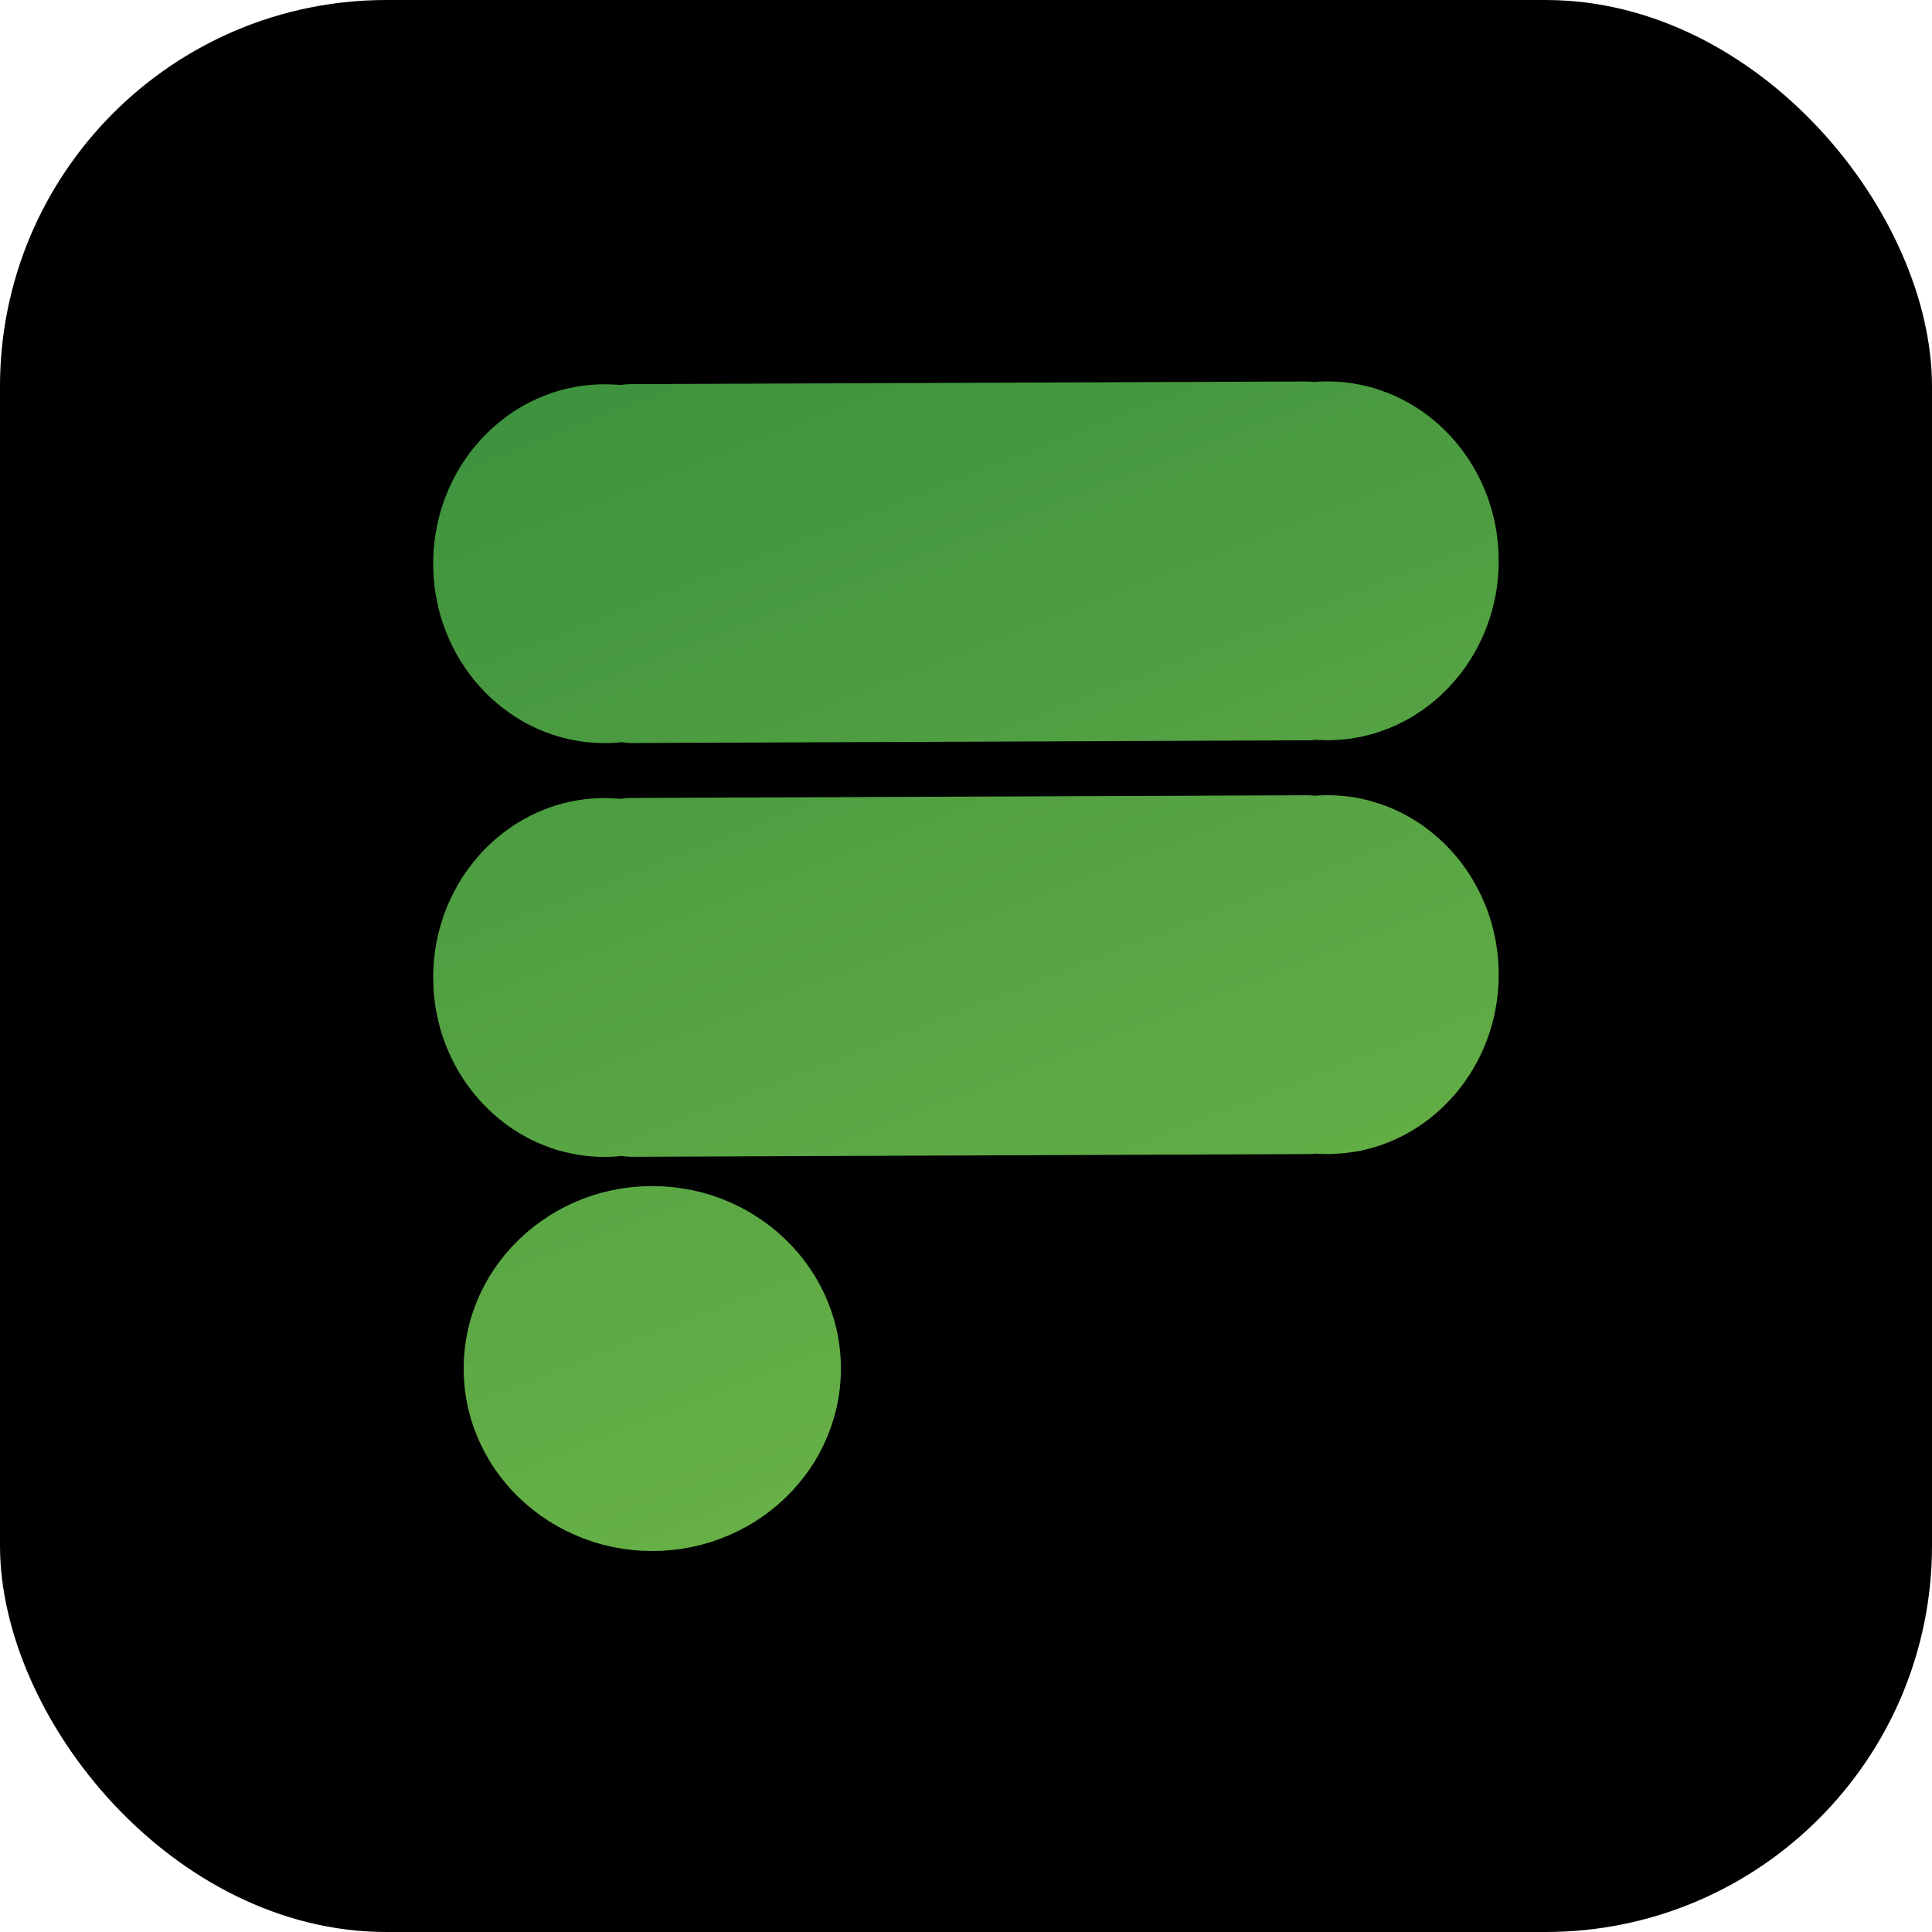 <?xml version="1.0" encoding="UTF-8" standalone="no"?>
<svg
   xmlns:dc="http://purl.org/dc/elements/1.1/"
   xmlns:cc="http://creativecommons.org/ns#"
   xmlns:rdf="http://www.w3.org/1999/02/22-rdf-syntax-ns#"
   xmlns:svg="http://www.w3.org/2000/svg"
   xmlns="http://www.w3.org/2000/svg"
   xmlns:xlink="http://www.w3.org/1999/xlink"
   xmlns:sodipodi="http://sodipodi.sourceforge.net/DTD/sodipodi-0.dtd"
   xmlns:inkscape="http://www.inkscape.org/namespaces/inkscape"
   version="1.1"
   preserveAspectRatio="xMidYMid meet"
   viewBox="0 0 500 500"
   width="500"
   height="500"
   id="svg22"
   sodipodi:docname="ic_logo_sq_f.svg"
   inkscape:version="0.92.4 (5da689c313, 2019-01-14)"
   inkscape:export-filename="C:\Users\pavel\GitHub\TFG\Vectorials\fiddeal_logo.png"
   inkscape:export-xdpi="74.730003"
   inkscape:export-ydpi="74.730003">
  <sodipodi:namedview
     pagecolor="#ffffff"
     bordercolor="#666666"
     borderopacity="1"
     objecttolerance="10"
     gridtolerance="10"
     guidetolerance="10"
     inkscape:pageopacity="0"
     inkscape:pageshadow="2"
     inkscape:window-width="1920"
     inkscape:window-height="1017"
     id="namedview24"
     showgrid="false"
     fit-margin-top="0"
     fit-margin-left="0"
     fit-margin-right="0"
     fit-margin-bottom="0"
     inkscape:zoom="0.52444445"
     inkscape:cx="-704.85732"
     inkscape:cy="599.91244"
     inkscape:window-x="2552"
     inkscape:window-y="-8"
     inkscape:window-maximized="1"
     inkscape:current-layer="g16" />
  <defs
     id="defs8">
    <path
       d="m 65.03,267.12 1.37,0.28 1.35,0.34 1.32,0.4 1.28,0.45 1.25,0.5 1.21,0.55 1.18,0.61 1.13,0.65 1.09,0.69 1.04,0.74 0.99,0.79 0.95,0.82 0.89,0.86 0.85,0.9 0.78,0.94 0.73,0.97 0.67,1 0.61,1.03 v 0 l 0.54,1.06 0.48,1.09 0.41,1.12 0.34,1.13 0.26,1.16 0.2,1.18 0.12,1.2 0.03,1.22 -0.03,1.22 -0.12,1.2 v 0 l -0.2,1.18 -0.26,1.16 -0.34,1.14 -0.41,1.11 -0.48,1.09 -0.54,1.06 -0.61,1.04 -0.67,1 -0.73,0.97 -0.78,0.93 -0.85,0.9 -0.89,0.87 -0.95,0.82 -0.99,0.78 -1.04,0.74 -1.09,0.7 -1.13,0.65 -1.18,0.6 -1.21,0.55 -1.25,0.5 -1.28,0.45 -1.32,0.4 v 0 l -1.35,0.34 -1.37,0.28 -1.4,0.22 -1.43,0.16 -1.45,0.1 -1.47,0.03 -1.48,-0.03 -1.45,-0.1 -1.42,-0.16 -1.4,-0.22 -1.38,-0.28 -1.35,-0.34 -1.31,-0.4 -1.29,-0.45 -1.24,-0.5 -1.22,-0.55 -1.17,-0.6 -1.13,-0.65 -1.09,-0.7 -1.04,-0.74 v 0 l -0.99,-0.78 -0.95,-0.82 -0.9,-0.87 -0.84,-0.9 -0.78,-0.93 -0.73,-0.97 -0.67,-1 -0.61,-1.04 -0.54,-1.06 -0.48,-1.09 -0.41,-1.11 -0.34,-1.14 -0.26,-1.16 -0.2,-1.18 -0.12,-1.2 -0.03,-1.22 0.03,-1.22 0.12,-1.2 0.2,-1.18 0.26,-1.16 0.34,-1.13 0.41,-1.12 0.48,-1.09 0.54,-1.06 0.61,-1.03 0.67,-1 0.73,-0.97 0.78,-0.94 0.84,-0.9 0.9,-0.86 0.95,-0.82 0.99,-0.79 1.04,-0.74 1.09,-0.69 1.13,-0.65 1.17,-0.61 1.22,-0.55 1.24,-0.5 1.29,-0.45 1.31,-0.4 v 0 l 1.35,-0.34 1.38,-0.28 1.4,-0.22 1.42,-0.16 1.45,-0.1 1.48,-0.03 1.47,0.03 1.45,0.1 1.43,0.16 v 0 z m 882.53,-0.05 1.37,0.28 1.35,0.34 1.32,0.4 1.28,0.45 1.25,0.5 1.21,0.55 1.18,0.61 1.13,0.65 1.08,0.69 1.05,0.74 0.99,0.79 0.95,0.82 0.89,0.86 0.85,0.9 0.78,0.94 0.73,0.97 0.67,1 0.61,1.03 0.54,1.06 0.48,1.09 0.41,1.12 0.34,1.13 0.26,1.16 0.2,1.18 0.11,1.2 0.04,1.22 -0.04,1.22 -0.11,1.2 -0.2,1.18 -0.26,1.16 -0.34,1.14 -0.41,1.11 -0.48,1.09 -0.54,1.06 -0.61,1.04 -0.67,1 -0.73,0.97 -0.78,0.93 -0.85,0.9 -0.89,0.87 -0.95,0.82 -0.99,0.78 -1.05,0.74 -1.08,0.7 -1.13,0.65 -1.18,0.6 -1.21,0.55 -1.25,0.5 -1.28,0.45 -1.32,0.4 -1.35,0.34 -1.37,0.28 -1.41,0.22 -1.42,0.16 -1.45,0.1 -1.48,0.03 -1.47,-0.03 -1.45,-0.1 -1.42,-0.16 -1.41,-0.22 -1.37,-0.28 -1.35,-0.34 -1.31,-0.4 -1.29,-0.45 -1.25,-0.5 -1.21,-0.55 -1.17,-0.6 -1.13,-0.65 -1.09,-0.7 -1.04,-0.74 -1,-0.78 -0.94,-0.82 -0.9,-0.87 -0.84,-0.9 -0.78,-0.93 -0.73,-0.97 -0.67,-1 -0.61,-1.04 -0.54,-1.06 -0.48,-1.09 -0.41,-1.11 -0.34,-1.14 -0.26,-1.16 -0.2,-1.18 -0.12,-1.2 -0.04,-1.22 0.04,-1.22 0.12,-1.2 0.2,-1.18 0.26,-1.16 0.34,-1.13 0.41,-1.12 0.48,-1.09 0.54,-1.06 0.61,-1.03 0.67,-1 0.73,-0.97 0.78,-0.94 v 0 l 0.84,-0.9 0.9,-0.86 0.42,-0.37 0.52,-0.45 1,-0.79 1.04,-0.74 1.09,-0.69 1.13,-0.65 1.17,-0.61 1.21,-0.55 1.25,-0.5 1.29,-0.45 1.31,-0.4 v 0 l 1.35,-0.34 1.37,-0.28 1.41,-0.22 1.42,-0.16 1.45,-0.1 1.47,-0.03 1.48,0.03 1.45,0.1 1.42,0.16 v 0 z M 544.65,168.76 545,168.75 h 26.12 l 0.35,0.01 0.36,0.03 0.36,0.04 0.34,0.05 0.34,0.07 0.03,0.01 2.57,-0.05 2.95,0.06 2.9,0.17 2.88,0.29 2.86,0.4 2.8,0.51 2.77,0.61 2.73,0.72 2.68,0.82 2.64,0.92 2.57,1.02 2.54,1.11 2.49,1.2 2.42,1.3 2.37,1.39 2.32,1.47 2.25,1.55 2.17,1.64 2.13,1.72 2.04,1.79 1.97,1.87 1.9,1.94 1.84,2.01 1.74,2.08 1.66,2.15 1.59,2.21 1.5,2.27 1.4,2.33 1.33,2.38 1.23,2.44 1.13,2.5 1.02,2.54 0.94,2.59 0.83,2.63 0.75,2.68 0.62,2.72 0.51,2.76 0.4,2.8 0.31,2.83 0.16,2.86 0.07,2.89 -0.07,2.89 -0.16,2.86 -0.31,2.83 -0.4,2.79 -0.51,2.76 -0.62,2.72 -0.75,2.68 -0.83,2.64 -0.94,2.58 -1.02,2.55 -1.13,2.49 -1.23,2.44 -1.33,2.39 -1.4,2.33 -1.5,2.27 -1.59,2.21 -1.66,2.14 -1.74,2.08 -1.84,2.01 -1.9,1.94 -1.97,1.87 -2.04,1.8 -2.13,1.71 -2.17,1.64 -2.04,1.41 -0.45,0.3 -0.01,0.01 -2.45,1.49 -2.5,1.4 -2.56,1.31 -2.64,1.23 -2.68,1.12 -2.73,1.04 -2.79,0.93 -2.84,0.83 -2.88,0.74 -2.78,0.59 -0.94,0.17 -0.35,0.06 -2.8,0.39 -2.88,0.29 -2.9,0.18 -2.95,0.06 -1.68,-0.04 h -0.01 l -0.34,0.1 -0.32,0.09 -0.34,0.07 -0.34,0.06 -0.36,0.04 -0.36,0.02 -0.35,0.01 h -26.12 l -0.35,-0.01 -0.36,-0.02 -0.35,-0.04 -0.05,-0.01 -0.66,0.05 -1.42,0.03 -1.42,-0.03 -1.42,-0.11 -1.37,-0.17 -1.37,-0.23 -1.31,-0.3 -1.3,-0.36 -1.26,-0.41 -1.23,-0.47 -1.19,-0.53 -1.15,-0.58 -1.12,-0.64 -1.05,-0.68 -1.02,-0.72 -0.97,-0.78 -0.92,-0.81 -0.86,-0.86 -0.81,-0.9 -0.75,-0.93 -0.68,-0.97 -0.64,-1.01 -0.55,-1.03 -0.5,-1.07 -0.43,-1.09 -0.34,-1.12 -0.27,-1.14 -0.21,-1.17 -0.13,-1.18 -0.04,-1.21 0.04,-1.2 0.13,-1.19 0.21,-1.16 0.27,-1.14 0.34,-1.12 0.43,-1.1 0.5,-1.06 0.55,-1.04 0.64,-1 0.68,-0.97 0.75,-0.93 0.81,-0.9 0.86,-0.86 0.92,-0.81 0.97,-0.78 1.02,-0.73 1.05,-0.68 1.12,-0.63 1.15,-0.58 1.19,-0.53 1.23,-0.47 1.26,-0.41 1.3,-0.36 1.31,-0.3 1.37,-0.23 1.37,-0.17 1.42,-0.1 1.42,-0.04 1.42,0.04 0.65,0.04 0.06,-0.01 0.35,-0.04 0.36,-0.02 0.35,-0.01 h 26.12 l 0.35,0.01 0.36,0.02 0.36,0.04 0.34,0.06 v -0.01 l 1.04,-0.09 1.32,-0.16 1.3,-0.22 1.28,-0.25 1.26,-0.3 1.25,-0.34 1.22,-0.38 1.21,-0.42 1.17,-0.46 1.15,-0.5 1.13,-0.54 1.09,-0.58 1.09,-0.61 1.03,-0.64 1.01,-0.68 0.98,-0.71 0.95,-0.75 0.93,-0.77 0.87,-0.81 0.85,-0.83 0.8,-0.86 0.78,-0.89 0.73,-0.92 0.71,-0.94 0.64,-0.96 0.62,-0.99 0.56,-1.01 0.53,-1.04 0.48,-1.05 0.43,-1.08 0.39,-1.09 0.35,-1.11 0.27,-1.13 0.25,-1.14 0.2,-1.16 0.13,-1.18 0.08,-1.18 0.03,-1.15 v -0.05 l 0.02,-1.2 -0.03,-1.2 -0.09,-1.19 -0.13,-1.18 -0.19,-1.16 -0.24,-1.15 -0.28,-1.13 -0.33,-1.12 -0.39,-1.09 -0.42,-1.08 -0.48,-1.06 -0.51,-1.03 -0.54,-1.02 -0.6,-0.99 -0.64,-0.97 -0.68,-0.94 -0.72,-0.92 -0.75,-0.89 -0.79,-0.86 -0.82,-0.84 -0.87,-0.8 -0.9,-0.78 -0.91,-0.74 -0.96,-0.72 -0.98,-0.68 -1.02,-0.64 -1.04,-0.61 -1.07,-0.57 -1.1,-0.54 -1.12,-0.5 -1.14,-0.46 -1.18,-0.42 -1.18,-0.38 -1.21,-0.34 -1.23,-0.3 -1.25,-0.25 -1.26,-0.21 -1.29,-0.16 -1.29,-0.11 -0.13,-0.01 v -0.04 l -0.28,0.07 -0.34,0.07 -0.34,0.05 -0.36,0.04 -0.36,0.03 -0.35,0.01 H 545 l -0.35,-0.01 -0.36,-0.03 -0.35,-0.04 -0.05,-0.01 -0.66,0.05 -1.42,0.04 -1.42,-0.04 -1.42,-0.1 -1.37,-0.17 -1.37,-0.24 -1.31,-0.29 -1.3,-0.36 -1.26,-0.42 -1.23,-0.47 -1.19,-0.53 -1.15,-0.58 -1.12,-0.63 -1.05,-0.68 -1.02,-0.73 -0.97,-0.77 -0.92,-0.82 -0.86,-0.86 -0.81,-0.89 -0.75,-0.94 -0.68,-0.97 -0.64,-1 -0.55,-1.04 -0.5,-1.06 -0.43,-1.1 -0.34,-1.11 -0.27,-1.15 -0.21,-1.16 -0.13,-1.19 -0.04,-1.2 0.04,-1.2 0.13,-1.19 0.21,-1.16 0.27,-1.15 0.34,-1.12 0.43,-1.09 0.5,-1.06 0.55,-1.04 0.64,-1 0.68,-0.97 0.75,-0.94 0.81,-0.9 0.86,-0.85 0.92,-0.82 0.97,-0.77 1.02,-0.73 1.05,-0.68 1.12,-0.63 1.15,-0.58 1.19,-0.53 1.23,-0.47 1.26,-0.42 1.3,-0.36 1.31,-0.29 1.37,-0.24 1.37,-0.17 1.42,-0.1 1.42,-0.03 1.42,0.03 0.64,0.05 0.07,-0.01 0.35,-0.04 v 0 z m 294.4,97.65 0.96,0.15 0.94,0.19 0.93,0.22 0.92,0.24 0.9,0.28 0.88,0.3 0.87,0.34 0.85,0.37 0.83,0.39 0.81,0.42 0.79,0.45 0.77,0.48 0.75,0.49 0.72,0.52 0.71,0.55 0.67,0.57 0.65,0.59 0.63,0.61 0.6,0.64 0.57,0.65 0.54,0.68 0.51,0.68 0.49,0.72 0.45,0.73 0.42,0.74 0.39,0.76 0.36,0.78 0.32,0.78 0.29,0.81 0.26,0.82 0.21,0.83 0.18,0.84 0.15,0.86 0.1,0.86 0.06,0.87 0.03,0.89 -0.02,0.88 -0.03,0.5 -0.03,0.38 -0.09,0.86 -0.14,0.86 -0.17,0.84 -0.21,0.83 -0.24,0.82 -0.29,0.81 -0.19,0.49 -0.12,0.29 -0.36,0.78 -0.38,0.78 -0.41,0.74 -0.45,0.73 -0.48,0.71 -0.51,0.7 -0.53,0.68 -0.57,0.65 -0.59,0.64 -0.62,0.62 -0.65,0.59 -0.67,0.57 -0.7,0.56 -0.72,0.52 -0.74,0.5 -0.76,0.49 -0.79,0.45 -0.81,0.42 -0.83,0.4 -0.84,0.38 -0.86,0.34 -0.89,0.32 -0.27,0.08 -0.63,0.2 -0.91,0.25 -0.6,0.14 -0.33,0.08 -0.94,0.19 -0.96,0.17 -0.97,0.11 -0.99,0.09 -0.99,0.06 -1,0.02 -1,-0.01 -0.73,-0.04 -0.13,0.02 -0.52,0.03 -0.52,0.01 -95.97,0.33 -0.51,-0.01 -0.51,-0.03 -0.51,-0.05 -0.04,-0.01 -0.33,0.03 -1,0.06 -1,0.02 -1.01,-0.01 -0.99,-0.06 -0.98,-0.08 -0.97,-0.12 -0.96,-0.16 -0.95,-0.18 -0.93,-0.21 -0.92,-0.25 -0.9,-0.28 -0.88,-0.31 -0.87,-0.34 -0.85,-0.36 -0.83,-0.4 -0.81,-0.41 -0.79,-0.45 -0.77,-0.47 -0.75,-0.5 -0.72,-0.53 -0.7,-0.55 -0.68,-0.56 -0.5,-0.46 -0.15,-0.14 -0.63,-0.61 -0.6,-0.62 -0.56,-0.66 -0.55,-0.68 -0.52,-0.69 -0.48,-0.71 -0.45,-0.72 -0.42,-0.75 -0.39,-0.76 -0.36,-0.77 -0.32,-0.8 -0.29,-0.8 -0.25,-0.82 -0.22,-0.83 -0.18,-0.84 -0.14,-0.86 -0.11,-0.86 -0.06,-0.88 -0.01,-0.5 -0.01,-0.38 0.01,-0.89 0.06,-0.86 0.1,-0.87 0.13,-0.85 0.17,-0.85 0.21,-0.83 0.25,-0.82 0.28,-0.8 0.31,-0.8 0.36,-0.78 0.38,-0.76 0.41,-0.75 0.3,-0.48 0.15,-0.25 0.48,-0.71 0.51,-0.7 0.39,-0.47 0.15,-0.2 0.56,-0.66 0.59,-0.64 0.62,-0.62 0.65,-0.6 0.54,-0.45 0.14,-0.12 0.69,-0.55 0.72,-0.53 0.74,-0.5 0.77,-0.47 0.79,-0.46 0.8,-0.43 0.83,-0.39 0.85,-0.38 0.86,-0.34 0.88,-0.31 0.9,-0.29 0.91,-0.25 0.93,-0.23 0.95,-0.18 0.96,-0.16 0.96,-0.13 0.99,-0.09 0.99,-0.06 1,-0.02 1.01,0.01 0.99,0.06 0.34,0.02 h 0.04 l 0.5,-0.05 0.52,-0.04 0.51,-0.01 95.97,-0.32 0.52,0.01 0.51,0.03 0.14,0.02 0.72,-0.05 1.01,-0.02 1,0.02 0.99,0.05 0.99,0.08 v 0 z m 305.45,-97.21 0.84,0.17 0.85,0.2 0.82,0.24 0.81,0.27 0.8,0.31 0.79,0.33 0.77,0.36 0.75,0.4 0.74,0.42 0.72,0.45 0.7,0.48 0.69,0.51 0.66,0.53 0.64,0.56 0.62,0.58 0.6,0.61 0.58,0.63 0.55,0.65 0.53,0.67 0.51,0.7 0.47,0.72 0.46,0.73 0.42,0.76 0.4,0.77 0.37,0.79 0.34,0.82 0.31,0.82 0.28,0.84 0.25,0.86 0.22,0.86 0.18,0.89 0.15,0.89 0.11,0.92 0.09,0.91 0.05,0.93 v 0.93 l -0.02,0.68 0.02,0.12 0.05,0.48 0.02,0.48 2.63,88.99 0.01,0.48 -0.03,0.48 -0.03,0.47 -0.01,0.03 0.04,0.31 0.08,0.93 0.05,0.92 0.01,0.93 -0.03,0.93 -0.06,0.91 -0.1,0.91 -0.13,0.89 -0.17,0.88 -0.19,0.87 -0.23,0.86 -0.27,0.84 -0.29,0.83 -0.32,0.82 -0.35,0.8 -0.38,0.77 -0.41,0.77 -0.44,0.74 -0.46,0.73 -0.49,0.71 -0.51,0.69 -0.54,0.66 -0.56,0.64 -0.59,0.62 -0.61,0.6 -0.63,0.58 -0.65,0.54 -0.67,0.53 -0.69,0.5 -0.71,0.46 -0.73,0.44 -0.75,0.41 -0.76,0.39 -0.78,0.35 -0.8,0.33 -0.81,0.28 -0.83,0.26 -0.83,0.23 -0.86,0.19 -0.86,0.15 -0.88,0.13 -0.89,0.08 -0.89,0.05 h -0.9 l -0.89,-0.02 -0.88,-0.07 -0.88,-0.1 -0.86,-0.13 -0.85,-0.18 -0.84,-0.2 -0.83,-0.24 -0.81,-0.27 -0.8,-0.3 -0.79,-0.34 -0.77,-0.36 -0.75,-0.39 -0.74,-0.42 -0.72,-0.46 -0.7,-0.48 -0.68,-0.5 -0.67,-0.53 -0.64,-0.56 -0.62,-0.58 -0.6,-0.61 -0.57,-0.63 -0.56,-0.66 -0.52,-0.67 -0.51,-0.7 -0.48,-0.72 -0.45,-0.73 -0.43,-0.75 -0.4,-0.78 -0.37,-0.79 -0.34,-0.81 -0.31,-0.82 -0.28,-0.85 -0.25,-0.85 -0.21,-0.87 -0.19,-0.89 -0.15,-0.89 -0.11,-0.91 -0.09,-0.92 -0.04,-0.93 -0.01,-0.93 0.03,-0.92 0.02,-0.32 -0.01,-0.04 -0.06,-0.46 -0.05,-0.48 -0.03,-0.47 -2.62,-89 -0.01,-0.48 0.02,-0.47 0.01,-0.13 -0.06,-0.67 -0.05,-0.93 v -0.93 l 0.02,-0.92 0.06,-0.92 0.1,-0.9 0.13,-0.9 0.17,-0.88 0.19,-0.87 0.24,-0.85 0.26,-0.85 0.29,-0.83 0.32,-0.81 0.35,-0.8 0.38,-0.78 0.41,-0.76 0.44,-0.75 0.46,-0.73 0.49,-0.71 0.51,-0.68 0.54,-0.67 0.56,-0.64 0.59,-0.62 0.61,-0.6 0.63,-0.57 0.65,-0.55 0.67,-0.52 0.69,-0.5 0.71,-0.47 0.73,-0.44 0.75,-0.41 0.76,-0.38 0.78,-0.36 0.8,-0.32 0.81,-0.29 0.83,-0.26 0.84,-0.22 0.85,-0.19 0.87,-0.16 0.87,-0.12 0.89,-0.08 0.9,-0.05 0.9,-0.01 0.89,0.03 0.88,0.06 0.87,0.1 v 0 z m -889.4,0.2 0.96,0.17 0.95,0.21 0.93,0.24 0.92,0.28 0.9,0.3 0.88,0.34 0.87,0.37 0.85,0.39 0.82,0.43 0.81,0.45 0.79,0.48 0.76,0.51 0.74,0.53 0.72,0.56 0.7,0.59 0.66,0.61 0.65,0.63 0.62,0.65 0.59,0.68 0.56,0.69 0.53,0.72 0.51,0.73 0.47,0.76 0.44,0.77 0.41,0.79 0.38,0.8 0.34,0.83 0.32,0.83 0.27,0.85 0.24,0.87 0.2,0.88 0.16,0.89 0.13,0.89 0.09,0.92 0.05,0.92 0.01,0.93 -0.04,0.92 -0.07,0.93 -0.04,0.31 v 0.03 l 0.06,0.47 0.03,0.48 v 0.47 l -1.22,88.89 -0.02,0.47 -0.05,0.47 -0.01,0.13 0.03,0.67 v 0.93 l -0.03,0.93 -0.07,0.92 -0.12,0.91 -0.14,0.9 -0.2,0.89 -0.22,0.86 -0.26,0.86 -0.3,0.85 -0.33,0.83 -0.37,0.81 -0.4,0.8 -0.43,0.78 -0.47,0.77 -0.49,0.74 -0.53,0.73 -0.55,0.69 -0.58,0.69 -0.61,0.67 -0.64,0.64 -0.66,0.61 -0.68,0.6 -0.71,0.57 -0.74,0.54 -0.75,0.52 -0.78,0.49 -0.8,0.47 -0.82,0.44 -0.84,0.41 -0.85,0.38 -0.88,0.34 -0.89,0.32 -0.91,0.29 -0.93,0.25 -0.93,0.22 -0.96,0.19 -0.97,0.15 -0.97,0.12 -0.99,0.09 -1,0.04 -1.01,0.01 -1.01,-0.03 -1,-0.07 -0.99,-0.1 -0.97,-0.14 -0.96,-0.17 -0.95,-0.21 -0.93,-0.24 -0.92,-0.27 -0.9,-0.32 -0.88,-0.32 -0.86,-0.37 -0.86,-0.4 -0.82,-0.42 -0.81,-0.46 -0.79,-0.48 -0.76,-0.51 -0.74,-0.54 -0.72,-0.55 -0.7,-0.59 -0.66,-0.61 -0.65,-0.62 -0.62,-0.66 -0.59,-0.67 -0.56,-0.7 -0.53,-0.71 -0.51,-0.74 -0.46,-0.76 -0.45,-0.77 -0.41,-0.79 -0.38,-0.8 -0.34,-0.82 -0.31,-0.84 -0.28,-0.85 -0.24,-0.87 -0.2,-0.87 -0.16,-0.89 -0.13,-0.9 -0.08,-0.91 -0.06,-0.92 v -0.94 l 0.03,-0.92 0.05,-0.67 -0.01,-0.13 -0.03,-0.47 v -0.48 l 1.22,-88.88 0.02,-0.48 0.05,-0.47 0.06,-0.47 0.01,-0.04 -0.03,-0.31 -0.05,-0.92 v -0.93 l 0.03,-0.93 0.07,-0.92 0.12,-0.91 0.15,-0.89 0.19,-0.89 0.22,-0.87 0.26,-0.86 0.3,-0.85 0.33,-0.82 0.37,-0.82 0.4,-0.8 0.43,-0.78 0.47,-0.76 0.49,-0.74 0.53,-0.73 0.55,-0.71 0.58,-0.68 0.61,-0.66 0.64,-0.64 0.66,-0.62 0.68,-0.6 0.72,-0.56 0.73,-0.55 0.75,-0.52 0.78,-0.49 0.8,-0.46 0.82,-0.44 0.84,-0.41 0.86,-0.38 0.87,-0.35 0.9,-0.32 0.9,-0.28 0.93,-0.26 0.94,-0.22 0.95,-0.19 0.97,-0.15 0.98,-0.12 0.98,-0.08 1,-0.05 h 1.02 l 1,0.02 1,0.07 0.99,0.1 v 0 z m 137.42,-0.74 0.34,0.07 0.03,0.01 2.58,-0.05 2.94,0.06 2.91,0.17 2.88,0.29 2.85,0.4 2.8,0.51 2.77,0.61 2.73,0.72 2.68,0.82 2.64,0.92 2.58,1.02 2.54,1.11 2.48,1.2 2.43,1.3 2.37,1.39 2.31,1.47 2.25,1.55 2.18,1.64 2.12,1.72 2.05,1.79 1.97,1.87 1.9,1.94 1.83,2.01 1.74,2.08 1.67,2.15 1.58,2.21 1.5,2.27 1.41,2.33 1.32,2.38 1.23,2.44 1.13,2.5 1.03,2.54 0.94,2.59 0.83,2.63 0.74,2.68 0.62,2.72 0.52,2.76 0.4,2.8 0.3,2.83 0.17,2.86 0.06,2.89 -0.06,2.89 -0.17,2.86 -0.3,2.83 -0.4,2.79 -0.52,2.76 -0.62,2.72 -0.74,2.68 -0.83,2.63 -0.94,2.59 -1.03,2.55 -1.13,2.49 -1.23,2.43 -1.32,2.4 -1.41,2.33 -1.5,2.27 -1.58,2.21 -1.67,2.14 -1.74,2.08 -1.83,2.01 -1.9,1.94 -1.97,1.87 -2.05,1.8 -2.12,1.7 -2.18,1.65 -2.03,1.41 -0.46,0.3 -0.01,0.01 -2.44,1.49 -2.5,1.39 -2.57,1.32 -2.63,1.23 -2.68,1.12 -2.73,1.04 -2.79,0.93 -2.84,0.83 -2.88,0.74 -2.79,0.59 -0.94,0.17 -0.34,0.06 -2.8,0.39 -2.88,0.29 -2.91,0.18 -2.94,0.06 -1.69,-0.04 h -0.01 l -0.33,0.09 -0.33,0.1 -0.34,0.07 -0.34,0.06 -0.35,0.04 -0.36,0.02 -0.36,0.01 h -26.11 l -0.36,-0.01 -0.36,-0.02 -0.35,-0.04 -0.05,-0.01 -0.65,0.05 -1.43,0.03 -1.42,-0.03 -1.41,-0.11 -1.38,-0.17 -1.36,-0.24 -1.32,-0.29 -1.3,-0.36 -1.26,-0.41 -1.23,-0.47 -1.19,-0.53 -1.15,-0.58 -1.11,-0.64 -1.06,-0.68 -1.02,-0.72 -0.97,-0.78 -0.91,-0.81 -0.87,-0.86 -0.8,-0.9 -0.75,-0.93 -0.69,-0.97 -0.63,-1.01 -0.56,-1.03 -0.49,-1.07 -0.43,-1.09 -0.35,-1.12 -0.27,-1.14 -0.21,-1.17 -0.12,-1.19 -0.04,-1.2 0.04,-1.2 0.12,-1.19 0.21,-1.16 0.27,-1.14 0.35,-1.12 0.43,-1.1 0.49,-1.06 0.56,-1.04 0.63,-1 0.69,-0.97 0.75,-0.93 0.8,-0.9 0.87,-0.86 0.91,-0.81 0.97,-0.78 1.02,-0.73 1.06,-0.68 1.11,-0.63 1.15,-0.58 1.19,-0.53 1.23,-0.47 1.26,-0.42 1.3,-0.35 1.32,-0.3 1.36,-0.23 1.38,-0.18 1.41,-0.09 1.42,-0.04 1.43,0.04 0.64,0.04 0.06,-0.01 0.35,-0.04 0.36,-0.02 0.36,-0.01 h 26.11 l 0.36,0.01 0.36,0.02 0.35,0.04 0.34,0.06 v -0.01 l 1.05,-0.09 1.31,-0.16 1.31,-0.22 1.28,-0.25 1.26,-0.3 1.25,-0.34 1.22,-0.38 1.2,-0.42 1.18,-0.46 1.15,-0.5 1.12,-0.54 1.1,-0.58 1.08,-0.61 1.04,-0.64 1.01,-0.69 0.98,-0.7 0.95,-0.75 0.92,-0.77 0.88,-0.81 0.84,-0.83 0.81,-0.86 0.78,-0.89 0.73,-0.92 0.7,-0.94 0.65,-0.96 0.61,-0.99 0.57,-1.01 0.52,-1.04 0.49,-1.05 0.43,-1.08 0.39,-1.09 0.34,-1.11 0.28,-1.13 0.25,-1.14 0.19,-1.16 0.13,-1.18 0.08,-1.18 0.03,-1.15 v -0.05 l 0.02,-1.2 -0.03,-1.2 -0.08,-1.19 -0.14,-1.18 -0.18,-1.16 -0.24,-1.15 -0.28,-1.13 -0.34,-1.12 -0.38,-1.09 -0.43,-1.08 -0.47,-1.06 -0.51,-1.03 -0.55,-1.02 -0.6,-0.99 -0.64,-0.97 -0.68,-0.94 -0.72,-0.92 -0.75,-0.89 -0.79,-0.86 -0.82,-0.84 -0.87,-0.8 -0.89,-0.78 -0.92,-0.74 -0.96,-0.72 -0.98,-0.68 -1.02,-0.64 -1.04,-0.61 -1.07,-0.57 -1.1,-0.54 -1.12,-0.5 -1.14,-0.46 -1.17,-0.42 -1.19,-0.38 -1.21,-0.34 -1.23,-0.3 -1.25,-0.25 -1.26,-0.21 -1.28,-0.16 -1.3,-0.11 -0.13,-0.01 v -0.04 l -0.28,0.07 -0.34,0.07 -0.34,0.05 -0.35,0.04 -0.36,0.03 -0.36,0.01 H 365 l -0.36,-0.01 -0.36,-0.03 -0.35,-0.04 -0.05,-0.01 -0.65,0.05 -1.43,0.04 -1.42,-0.04 -1.41,-0.1 -1.38,-0.17 -1.36,-0.24 -1.32,-0.29 -1.3,-0.36 -1.26,-0.42 -1.23,-0.47 -1.19,-0.53 -1.15,-0.58 -1.11,-0.63 -1.06,-0.68 -1.02,-0.73 -0.97,-0.77 -0.91,-0.82 -0.87,-0.86 -0.8,-0.89 -0.75,-0.94 -0.69,-0.97 -0.63,-1 -0.56,-1.04 -0.49,-1.06 -0.43,-1.1 -0.35,-1.11 -0.27,-1.15 -0.21,-1.16 -0.12,-1.19 -0.04,-1.2 0.04,-1.2 0.12,-1.19 0.21,-1.16 0.27,-1.15 0.35,-1.12 0.43,-1.09 0.49,-1.06 0.56,-1.04 0.63,-1 0.69,-0.97 0.75,-0.94 0.8,-0.9 0.87,-0.85 0.91,-0.82 0.97,-0.77 1.02,-0.73 1.06,-0.68 1.11,-0.63 1.15,-0.58 1.19,-0.53 1.23,-0.47 1.26,-0.42 1.3,-0.36 1.32,-0.29 1.36,-0.24 1.38,-0.17 1.41,-0.1 1.42,-0.03 1.43,0.03 0.63,0.05 0.07,-0.01 0.35,-0.04 0.36,-0.03 0.36,-0.01 h 26.11 l 0.36,0.01 0.36,0.03 0.35,0.04 v 0 z m 815.25,96.85 1.37,0.28 1.35,0.34 1.32,0.39 1.28,0.45 1.25,0.5 1.21,0.56 1.17,0.6 1.13,0.65 1.09,0.7 1.04,0.74 1,0.78 0.95,0.82 0.89,0.87 0.84,0.9 0.79,0.93 0.72,0.97 0.67,1 0.61,1.04 0.54,1.06 0.48,1.09 0.41,1.11 0.34,1.14 0.27,1.16 0.19,1.18 0.12,1.2 0.04,1.21 -0.04,1.22 -0.12,1.2 -0.19,1.18 -0.27,1.16 -0.34,1.14 -0.41,1.12 -0.48,1.09 -0.54,1.06 -0.61,1.03 -0.67,1 -0.72,0.97 -0.79,0.94 -0.84,0.9 -0.89,0.86 -0.95,0.82 -1,0.79 -1.04,0.74 -1.09,0.69 -1.13,0.65 -1.17,0.6 -1.21,0.56 -1.25,0.5 -1.28,0.45 -1.32,0.39 -1.35,0.34 -1.37,0.28 -1.4,0.22 -1.43,0.16 -1.45,0.1 -1.47,0.03 -1.47,-0.03 -1.45,-0.1 -1.43,-0.16 -1.4,-0.22 -1.38,-0.28 -1.34,-0.34 -1.32,-0.39 -1.28,-0.45 -1.25,-0.5 -1.21,-0.56 -1.18,-0.6 -1.13,-0.65 -1.09,-0.69 -1.04,-0.74 -1,-0.79 -0.94,-0.82 -0.9,-0.86 -0.84,-0.9 -0.78,-0.94 -0.73,-0.97 -0.67,-1 -0.61,-1.03 -0.54,-1.06 -0.48,-1.09 -0.41,-1.12 -0.34,-1.14 -0.27,-1.16 -0.19,-1.18 -0.12,-1.2 -0.04,-1.22 0.04,-1.21 0.12,-1.2 0.19,-1.18 0.27,-1.16 0.34,-1.14 0.41,-1.11 0.48,-1.09 0.54,-1.06 0.61,-1.04 0.67,-1 0.73,-0.97 0.78,-0.93 0.84,-0.9 0.9,-0.87 0.94,-0.82 1,-0.78 1.04,-0.74 1.09,-0.7 1.13,-0.65 1.18,-0.6 1.21,-0.56 1.25,-0.5 1.28,-0.45 1.32,-0.39 1.34,-0.34 1.38,-0.28 1.4,-0.22 1.43,-0.16 1.45,-0.1 1.47,-0.04 1.47,0.04 1.45,0.1 1.43,0.16 v 0 z m -215.36,-96.43 0.86,0.17 0.85,0.2 0.85,0.24 0.85,0.27 0.84,0.31 0.83,0.34 0.81,0.37 0.82,0.4 0.79,0.44 0.79,0.47 0.77,0.5 0.76,0.52 0.74,0.56 0.73,0.59 0.7,0.62 0.7,0.65 0.67,0.68 0.65,0.7 0.63,0.74 0.61,0.76 0.58,0.79 0.57,0.81 0.53,0.84 0.51,0.87 0.48,0.9 0.45,0.91 0.41,0.91 0.13,0.32 0.03,0.03 0.28,0.44 0.27,0.44 0.24,0.46 44.53,86.25 0.23,0.47 0.21,0.47 0.05,0.13 0.37,0.63 0.49,0.9 0.45,0.91 0.41,0.91 0.38,0.93 0.34,0.93 0.3,0.93 0.27,0.94 0.24,0.94 0.19,0.94 0.17,0.94 0.13,0.93 0.09,0.95 0.06,0.92 0.03,0.93 -0.01,0.93 -0.04,0.92 -0.08,0.91 -0.1,0.91 -0.14,0.89 -0.17,0.89 -0.21,0.87 -0.23,0.86 -0.27,0.84 -0.29,0.84 -0.33,0.81 -0.36,0.81 -0.4,0.78 -0.42,0.77 -0.45,0.74 -0.48,0.73 -0.5,0.7 -0.54,0.68 -0.57,0.65 -0.6,0.64 -0.62,0.6 -0.65,0.59 -0.68,0.55 -0.71,0.52 -0.73,0.5 -0.77,0.46 -0.79,0.43 -0.81,0.4 -0.81,0.35 -0.83,0.31 -0.84,0.28 -0.84,0.24 -0.85,0.19 -0.86,0.16 -0.86,0.12 -0.86,0.08 -0.87,0.05 -0.87,0.01 -0.86,-0.03 -0.87,-0.06 -0.87,-0.11 -0.86,-0.13 -0.87,-0.17 -0.85,-0.2 -0.85,-0.24 -0.85,-0.27 -0.83,-0.31 -0.83,-0.34 -0.82,-0.37 -0.81,-0.41 -0.8,-0.43 -0.79,-0.47 -0.77,-0.5 -0.76,-0.53 -0.74,-0.56 -0.73,-0.59 -0.7,-0.61 -0.7,-0.65 -0.67,-0.68 -0.65,-0.7 -0.63,-0.74 -0.61,-0.76 -0.58,-0.79 -0.56,-0.81 -0.54,-0.85 -0.51,-0.87 -0.48,-0.89 -0.45,-0.91 -0.3,-0.67 -0.08,-0.11 -0.26,-0.45 -0.25,-0.46 -44.53,-86.25 -0.23,-0.47 -0.21,-0.47 -0.19,-0.48 -0.01,-0.04 -0.18,-0.29 -0.52,-0.87 -0.47,-0.89 -0.46,-0.91 -0.41,-0.92 -0.37,-0.92 -0.34,-0.93 -0.31,-0.94 -0.27,-0.93 -0.23,-0.94 -0.2,-0.94 -0.16,-0.94 -0.13,-0.94 -0.1,-0.94 -0.06,-0.93 -0.02,-0.93 v -0.92 l 0.05,-0.92 0.07,-0.92 0.11,-0.9 0.14,-0.9 0.17,-0.88 0.2,-0.87 0.24,-0.86 0.26,-0.85 0.3,-0.83 0.33,-0.82 0.36,-0.8 0.39,-0.78 0.42,-0.77 0.45,-0.74 0.48,-0.73 0.51,-0.7 0.54,-0.68 0.56,-0.66 0.6,-0.63 0.62,-0.61 0.65,-0.58 0.69,-0.56 0.7,-0.52 0.74,-0.49 0.76,-0.46 0.79,-0.43 0.81,-0.4 0.81,-0.35 0.83,-0.31 0.84,-0.28 0.84,-0.24 0.86,-0.19 0.85,-0.16 0.86,-0.12 0.87,-0.09 0.86,-0.04 0.87,-0.01 0.87,0.03 0.86,0.06 0.87,0.1 v 0 z m -833.28,50.26 0.95,0.16 0.96,0.19 0.92,0.22 0.92,0.25 0.89,0.28 0.9,0.31 0.87,0.35 0.84,0.37 0.83,0.4 0.81,0.43 0.8,0.45 0.76,0.49 0.75,0.51 0.73,0.52 0.7,0.56 0.68,0.58 0.64,0.6 0.63,0.62 0.6,0.65 0.57,0.66 0.55,0.69 0.51,0.71 0.48,0.72 0.46,0.74 0.42,0.76 0.39,0.77 0.36,0.79 0.32,0.8 0.28,0.82 0.25,0.83 0.23,0.85 0.18,0.86 0.14,0.87 0.11,0.87 0.06,0.89 0.02,0.9 -0.01,0.9 -0.06,0.89 -0.11,0.88 -0.13,0.87 -0.16,0.86 -0.21,0.85 -0.25,0.83 -0.28,0.82 -0.32,0.81 -0.35,0.79 -0.38,0.78 -0.42,0.76 -0.44,0.74 -0.48,0.72 -0.52,0.71 -0.53,0.69 -0.56,0.67 -0.6,0.65 -0.62,0.63 -0.65,0.6 -0.67,0.58 -0.69,0.57 -0.72,0.53 -0.74,0.51 -0.78,0.49 -0.78,0.46 -0.8,0.44 -0.83,0.4 -0.85,0.38 -0.87,0.35 -0.87,0.32 -0.9,0.29 -0.92,0.26 -0.94,0.22 -0.93,0.2 -0.96,0.16 -0.98,0.12 -0.97,0.09 -0.99,0.06 -1.01,0.03 -1,-0.02 -0.73,-0.04 -0.13,0.02 -0.52,0.03 -0.51,0.01 -95.97,0.33 -0.53,-0.01 -0.5,-0.03 -0.51,-0.05 -0.03,-0.01 -0.34,0.03 -1,0.06 -1,0.02 -1,-0.01 -0.99,-0.05 -0.99,-0.09 -0.98,-0.12 -0.95,-0.16 -0.94,-0.18 -0.95,-0.22 -0.91,-0.25 -0.89,-0.29 -0.89,-0.31 -0.88,-0.34 -0.84,-0.38 -0.82,-0.4 -0.81,-0.42 -0.81,-0.46 -0.75,-0.48 -0.75,-0.51 -0.73,-0.53 -0.71,-0.56 -0.66,-0.57 -0.66,-0.61 -0.62,-0.62 -0.6,-0.64 -0.58,-0.67 -0.53,-0.68 -0.53,-0.71 -0.47,-0.72 -0.45,-0.74 -0.43,-0.76 -0.4,-0.77 -0.35,-0.79 -0.32,-0.81 -0.3,-0.81 -0.25,-0.84 -0.2,-0.84 -0.19,-0.86 -0.14,-0.87 -0.1,-0.88 -0.06,-0.89 -0.03,-0.9 0.02,-0.89 0.04,-0.89 0.11,-0.88 0.13,-0.87 0.17,-0.86 0.22,-0.85 0.24,-0.83 0.29,-0.82 0.31,-0.81 0.34,-0.79 0.4,-0.78 0.41,-0.76 0.44,-0.74 0.47,-0.73 0.52,-0.71 0.54,-0.68 0.41,-0.49 0.16,-0.18 0.59,-0.65 0.47,-0.48 0.15,-0.15 0.63,-0.61 0.69,-0.58 0.69,-0.56 0.72,-0.54 0.64,-0.44 0.11,-0.07 0.69,-0.44 0.06,-0.04 0.76,-0.45 0.04,-0.02 0.81,-0.43 0.82,-0.4 0.85,-0.38 0.86,-0.35 0.89,-0.32 0.89,-0.29 0.92,-0.26 0.93,-0.23 0.94,-0.19 0.96,-0.16 0.97,-0.13 0.98,-0.09 1,-0.06 1,-0.02 1,0.02 1,0.05 0.34,0.03 0.03,-0.01 0.51,-0.05 0.5,-0.04 0.53,-0.01 95.97,-0.33 0.51,0.01 0.51,0.03 0.14,0.02 0.72,-0.04 1.01,-0.03 1,0.02 1,0.05 0.97,0.08 v 0 z m 679.92,-1.85 0.96,0.16 0.94,0.18 0.93,0.21 0.92,0.26 0.9,0.27 0.88,0.3 0.87,0.35 0.85,0.36 0.83,0.4 0.81,0.42 0.79,0.44 0.77,0.47 0.75,0.5 0.72,0.52 0.71,0.55 0.67,0.57 0.65,0.59 0.63,0.61 0.6,0.63 0.57,0.66 0.38,0.47 0.16,0.21 0.51,0.69 0.49,0.72 0.3,0.47 0.15,0.24 0.42,0.75 0.39,0.76 0.36,0.77 0.32,0.8 0.29,0.8 0.26,0.82 0.21,0.84 0.18,0.83 0.15,0.86 0.1,0.86 0.06,0.88 0.03,0.88 -0.02,0.89 -0.06,0.87 -0.09,0.86 -0.14,0.86 -0.17,0.85 -0.21,0.82 -0.24,0.83 -0.29,0.8 -0.31,0.79 -0.36,0.78 -0.38,0.76 -0.41,0.75 -0.45,0.73 -0.48,0.71 -0.51,0.7 -0.53,0.68 -0.57,0.66 -0.59,0.63 -0.62,0.62 -0.5,0.46 -0.15,0.14 -0.67,0.57 -0.56,0.45 -0.14,0.11 -0.72,0.52 -0.74,0.5 -0.76,0.48 -0.79,0.45 -0.81,0.42 -0.83,0.41 -0.84,0.37 -0.86,0.34 -0.89,0.32 -0.9,0.27 -0.91,0.26 -0.93,0.23 -0.94,0.18 -0.96,0.17 -0.97,0.12 -0.99,0.09 -0.99,0.06 -1,0.01 h -1 l -0.73,-0.04 -0.13,0.02 -0.52,0.02 -0.52,0.01 -95.97,0.33 -0.51,-0.01 -0.51,-0.03 -0.51,-0.05 -0.04,-0.01 -0.33,0.03 -1,0.06 -1,0.02 -1.01,-0.01 -0.99,-0.06 -0.98,-0.08 -0.97,-0.12 -0.96,-0.15 -0.95,-0.19 -0.93,-0.22 -0.92,-0.24 -0.9,-0.28 -0.88,-0.3 -0.87,-0.35 -0.85,-0.36 -0.83,-0.39 -0.81,-0.43 -0.79,-0.44 -0.77,-0.48 -0.75,-0.49 -0.72,-0.52 -0.7,-0.55 -0.68,-0.57 -0.65,-0.59 -0.63,-0.61 -0.6,-0.64 -0.56,-0.65 -0.55,-0.68 -0.52,-0.68 -0.48,-0.71 -0.45,-0.74 -0.42,-0.74 -0.39,-0.75 -0.36,-0.79 -0.32,-0.79 -0.29,-0.8 -0.25,-0.82 -0.22,-0.82 -0.18,-0.85 -0.14,-0.85 -0.11,-0.87 -0.06,-0.87 -0.02,-0.89 0.01,-0.88 0.06,-0.88 0.1,-0.85 0.13,-0.86 0.17,-0.84 0.21,-0.84 0.25,-0.81 0.28,-0.81 0.2,-0.5 0.11,-0.3 0.36,-0.77 0.38,-0.77 0.41,-0.75 0.45,-0.73 0.48,-0.71 0.51,-0.7 0.54,-0.68 0.56,-0.66 0.44,-0.47 0.15,-0.16 0.62,-0.62 0.65,-0.59 0.56,-0.46 0.12,-0.11 0.69,-0.55 0.62,-0.46 0.1,-0.07 0.74,-0.51 0.77,-0.48 0.79,-0.45 0.8,-0.42 0.83,-0.4 0.85,-0.38 0.86,-0.33 0.88,-0.32 0.9,-0.28 0.91,-0.26 0.93,-0.22 0.95,-0.19 0.96,-0.16 0.96,-0.13 0.99,-0.08 0.99,-0.06 1,-0.02 1.01,0.01 0.99,0.06 0.34,0.02 h 0.04 l 0.5,-0.06 0.52,-0.03 0.51,-0.02 95.97,-0.32 0.52,0.01 0.51,0.03 0.14,0.01 0.72,-0.04 1.01,-0.02 1,0.02 0.99,0.05 0.99,0.08 v 0 z m -679.92,-48.47 0.95,0.16 0.96,0.18 0.92,0.22 0.92,0.26 0.89,0.28 0.9,0.31 0.87,0.35 0.84,0.37 0.83,0.4 0.81,0.43 0.8,0.45 0.76,0.48 0.75,0.51 0.73,0.53 0.7,0.56 0.68,0.57 0.64,0.6 0.63,0.63 0.6,0.64 0.57,0.67 0.55,0.68 0.51,0.71 0.48,0.72 0.46,0.74 0.42,0.76 0.39,0.77 0.36,0.79 0.32,0.8 0.28,0.83 0.25,0.83 0.23,0.85 0.18,0.85 0.14,0.87 0.11,0.88 0.06,0.89 0.02,0.9 -0.01,0.9 -0.06,0.89 -0.11,0.88 -0.13,0.87 -0.16,0.86 -0.21,0.84 -0.25,0.84 -0.28,0.82 -0.32,0.8 -0.35,0.79 -0.38,0.78 -0.42,0.76 -0.44,0.74 -0.48,0.73 -0.52,0.71 -0.53,0.69 -0.56,0.67 -0.6,0.64 -0.62,0.63 -0.65,0.61 -0.67,0.58 -0.69,0.56 -0.72,0.54 -0.74,0.51 -0.78,0.49 -0.78,0.45 -0.8,0.44 -0.83,0.41 -0.85,0.37 -0.87,0.35 -0.87,0.32 -0.9,0.29 -0.92,0.26 -0.94,0.22 -0.93,0.2 -0.96,0.16 -0.98,0.13 -0.97,0.09 -0.99,0.06 -1.01,0.02 -1,-0.02 -0.73,-0.03 -0.65,0.05 -0.51,0.01 -95.97,0.33 -0.53,-0.01 -0.5,-0.04 -0.51,-0.05 h -0.03 l -0.34,0.03 -1,0.06 -1,0.02 -1,-0.02 -0.99,-0.05 -0.99,-0.08 -0.98,-0.13 -0.95,-0.15 -0.94,-0.19 -0.95,-0.22 -0.91,-0.25 -0.89,-0.28 -0.89,-0.32 -0.88,-0.34 -0.84,-0.37 -0.82,-0.4 -0.81,-0.43 -0.81,-0.46 -0.75,-0.48 -0.75,-0.5 -0.73,-0.54 -0.71,-0.55 -0.66,-0.58 -0.66,-0.6 -0.62,-0.62 -0.6,-0.65 -0.58,-0.66 -0.53,-0.69 -0.53,-0.7 -0.47,-0.72 -0.45,-0.75 -0.43,-0.75 -0.4,-0.78 -0.35,-0.79 -0.32,-0.8 -0.3,-0.82 -0.25,-0.83 -0.2,-0.85 -0.19,-0.86 -0.14,-0.86 -0.1,-0.88 -0.06,-0.89 -0.03,-0.9 0.02,-0.9 0.04,-0.89 0.11,-0.88 0.13,-0.87 0.17,-0.86 0.22,-0.85 0.24,-0.83 0.29,-0.82 0.31,-0.81 0.34,-0.79 0.4,-0.77 0.41,-0.76 0.44,-0.75 0.47,-0.72 0.52,-0.71 0.54,-0.69 0.57,-0.67 0.59,-0.65 0.62,-0.63 0.63,-0.6 0.69,-0.59 0.69,-0.55 0.72,-0.54 0.75,-0.51 0.75,-0.49 0.8,-0.46 0.81,-0.43 0.82,-0.41 0.85,-0.38 0.86,-0.34 0.89,-0.32 0.89,-0.29 0.92,-0.26 0.93,-0.23 0.94,-0.19 0.96,-0.16 0.97,-0.13 0.98,-0.09 1,-0.06 1,-0.02 1,0.01 1,0.05 0.34,0.03 0.03,-0.01 0.51,-0.05 0.5,-0.04 0.53,-0.01 95.97,-0.32 0.51,0.01 0.51,0.03 0.14,0.01 0.72,-0.04 1.01,-0.02 1,0.02 1,0.04 0.97,0.09 v 0 z m 679.92,0 0.96,0.14 0.94,0.19 0.93,0.22 0.92,0.24 0.9,0.29 0.88,0.3 0.87,0.35 0.85,0.35 0.83,0.39 0.81,0.42 0.79,0.46 0.77,0.47 0.75,0.5 0.72,0.52 0.71,0.54 0.67,0.57 0.65,0.59 0.63,0.62 0.6,0.63 0.57,0.65 0.54,0.68 0.51,0.69 0.49,0.71 0.45,0.73 0.42,0.75 0.39,0.75 0.36,0.78 0.32,0.79 0.29,0.8 0.26,0.82 0.21,0.83 0.18,0.85 0.15,0.85 0.1,0.87 0.06,0.86 0.03,0.9 -0.02,0.88 -0.06,0.87 -0.09,0.86 -0.14,0.86 -0.17,0.84 -0.21,0.84 -0.24,0.81 -0.29,0.81 -0.31,0.79 -0.36,0.78 -0.38,0.77 -0.41,0.74 -0.45,0.73 -0.48,0.71 -0.51,0.71 -0.53,0.68 -0.57,0.64 -0.59,0.64 -0.62,0.62 -0.65,0.59 -0.67,0.58 -0.7,0.55 -0.72,0.52 -0.74,0.51 -0.76,0.48 -0.79,0.45 -0.81,0.43 -0.83,0.4 -0.84,0.37 -0.86,0.34 -0.89,0.32 -0.9,0.28 -0.91,0.26 -0.93,0.21 -0.94,0.2 -0.96,0.16 -0.97,0.12 -0.99,0.09 -0.99,0.06 -1,0.02 -1,-0.02 -0.73,-0.04 -0.13,0.02 -0.52,0.03 -0.52,0.02 -95.97,0.32 -0.51,-0.01 -0.51,-0.03 -0.51,-0.05 h -0.04 l -0.33,0.03 -1,0.06 -1,0.01 -1.01,-0.01 -0.99,-0.05 -0.98,-0.09 -0.97,-0.12 -0.96,-0.15 -0.95,-0.18 -0.93,-0.22 -0.92,-0.25 -0.9,-0.28 -0.88,-0.31 -0.87,-0.33 -0.85,-0.37 -0.83,-0.39 -0.81,-0.42 -0.79,-0.45 -0.77,-0.47 -0.75,-0.49 -0.72,-0.54 -0.7,-0.54 -0.68,-0.57 -0.65,-0.59 -0.63,-0.61 -0.6,-0.63 -0.56,-0.66 -0.55,-0.67 -0.52,-0.69 -0.48,-0.72 -0.45,-0.72 -0.42,-0.74 -0.39,-0.77 -0.36,-0.77 -0.32,-0.79 -0.29,-0.81 -0.25,-0.81 -0.22,-0.84 -0.18,-0.84 -0.14,-0.85 -0.11,-0.87 -0.06,-0.87 -0.02,-0.88 0.01,-0.89 0.06,-0.87 0.1,-0.87 0.13,-0.85 0.17,-0.85 0.21,-0.83 0.25,-0.82 0.28,-0.8 0.31,-0.8 0.36,-0.78 0.38,-0.75 0.41,-0.76 0.45,-0.73 0.48,-0.71 0.51,-0.7 0.54,-0.67 0.56,-0.66 0.59,-0.64 0.62,-0.62 0.65,-0.59 0.68,-0.58 0.69,-0.55 0.72,-0.53 0.74,-0.49 0.77,-0.48 0.79,-0.45 0.8,-0.43 0.83,-0.4 0.85,-0.37 0.86,-0.35 0.88,-0.31 0.9,-0.29 0.91,-0.24 0.93,-0.23 0.95,-0.18 0.96,-0.17 0.96,-0.13 0.99,-0.09 0.99,-0.06 1,-0.01 1.01,0.01 0.99,0.05 0.34,0.03 0.04,-0.01 0.5,-0.05 0.52,-0.04 0.51,-0.01 95.97,-0.31 0.52,0.01 0.51,0.03 0.14,0.01 0.72,-0.04 1.01,-0.02 1,0.01 0.99,0.05 0.99,0.09 v 0 z"
       id="fawcxCEFZ"
       inkscape:connector-curvature="0" />
    <linearGradient
       id="gradientf3JoDWMyAw"
       gradientUnits="userSpaceOnUse"
       x1="1413.62"
       y1="552.81"
       x2="328.97"
       y2="140.63">
      <stop
         style="stop-color: #b7ea5b;stop-opacity: 1"
         offset="0%"
         id="stop3" />
      <stop
         style="stop-color: #388e3c;stop-opacity: 1"
         offset="100%"
         id="stop5" />
    </linearGradient>
    <filter
       style="color-interpolation-filters:sRGB"
       inkscape:label="Drop Shadow"
       id="filter4802">
      <feFlood
         flood-opacity="0.498"
         flood-color="rgb(0,0,0)"
         result="flood"
         id="feFlood4792" />
      <feComposite
         in="flood"
         in2="SourceGraphic"
         operator="in"
         result="composite1"
         id="feComposite4794" />
      <feGaussianBlur
         in="composite1"
         stdDeviation="10"
         result="blur"
         id="feGaussianBlur4796" />
      <feOffset
         dx="5"
         dy="5"
         result="offset"
         id="feOffset4798" />
      <feComposite
         in="SourceGraphic"
         in2="offset"
         operator="over"
         result="composite2"
         id="feComposite4800" />
    </filter>
    <path
       id="a4a1N26QSq"
       d="m 185.5,248.15 1.4,0.22 1.38,0.28 1.35,0.34 1.31,0.4 1.29,0.45 1.25,0.5 1.21,0.55 1.17,0.61 v 0 l 1.13,0.65 1.09,0.69 1.04,0.74 1,0.79 0.94,0.82 0.9,0.86 0.84,0.9 0.79,0.94 0.73,0.97 0.66,1 0.61,1.03 0.54,1.06 0.48,1.09 0.41,1.12 0.34,1.13 0.27,1.16 0.19,1.18 0.12,1.2 0.04,1.22 -0.04,1.22 -0.12,1.2 -0.19,1.18 -0.27,1.16 -0.34,1.14 -0.41,1.11 -0.48,1.09 -0.54,1.06 -0.61,1.04 -0.66,1 -0.73,0.97 -0.79,0.93 -0.84,0.9 -0.9,0.87 -0.94,0.82 -1,0.78 -1.04,0.74 -1.09,0.7 -1.13,0.65 -1.17,0.6 -1.21,0.55 -1.25,0.5 v 0 l -1.29,0.45 -1.31,0.4 v 0 l -1.35,0.34 -1.38,0.28 -1.4,0.22 -1.43,0.16 -1.45,0.1 -1.47,0.03 -1.47,-0.03 -1.45,-0.1 -1.43,-0.16 -1.4,-0.22 -1.38,-0.28 -1.34,-0.34 -1.32,-0.4 -1.28,-0.45 -1.25,-0.5 -1.21,-0.55 -1.17,-0.6 -1.13,-0.65 -1.09,-0.7 -1.04,-0.74 -1,-0.78 -0.95,-0.82 -0.89,-0.87 -0.84,-0.9 v 0 l -0.79,-0.93 -0.73,-0.97 -0.66,-1 -0.61,-1.04 -0.54,-1.06 -0.48,-1.09 -0.41,-1.11 -0.34,-1.14 -0.27,-1.16 -0.19,-1.18 -0.12,-1.2 -0.04,-1.22 0.04,-1.22 0.12,-1.2 0.19,-1.18 0.27,-1.16 0.34,-1.13 0.41,-1.12 0.48,-1.09 0.54,-1.06 0.61,-1.03 0.66,-1 0.73,-0.97 0.79,-0.94 0.84,-0.9 0.89,-0.86 v 0 l 0.95,-0.82 1,-0.79 1.04,-0.74 1.09,-0.69 1.13,-0.65 1.17,-0.61 1.21,-0.55 1.25,-0.5 1.28,-0.45 1.32,-0.4 1.34,-0.34 1.38,-0.28 1.4,-0.22 1.43,-0.16 1.45,-0.1 1.47,-0.03 1.47,0.03 1.45,0.1 v 0 z m 94.53,-47.68 0.97,0.12 0.96,0.16 0.95,0.19 0.93,0.22 0.91,0.25 0.9,0.28 0.89,0.31 0.87,0.35 0.84,0.37 0.83,0.4 0.82,0.43 0.79,0.45 0.77,0.49 0.75,0.51 0.72,0.52 0.7,0.56 0.68,0.58 0.65,0.6 0.62,0.62 0.6,0.65 0.57,0.66 0.55,0.69 0.51,0.71 0.48,0.72 0.46,0.74 0.42,0.76 0.39,0.77 0.36,0.79 0.32,0.8 0.29,0.82 0.25,0.83 0.22,0.85 0.18,0.86 0.14,0.87 0.11,0.87 0.06,0.89 0.02,0.9 -0.01,0.9 -0.06,0.89 -0.1,0.88 -0.13,0.87 -0.17,0.86 -0.21,0.85 -0.25,0.83 -0.28,0.82 -0.32,0.81 -0.35,0.79 -0.38,0.78 -0.42,0.76 -0.44,0.74 -0.48,0.72 -0.51,0.71 -0.54,0.69 -0.56,0.67 -0.6,0.65 -0.62,0.63 -0.65,0.6 -0.67,0.58 -0.69,0.57 -0.72,0.53 -0.74,0.51 -0.77,0.49 -0.79,0.46 -0.8,0.44 -0.83,0.4 -0.85,0.38 -0.86,0.35 -0.88,0.32 -0.9,0.29 -0.92,0.26 -0.93,0.22 -0.94,0.2 -0.96,0.16 -0.97,0.12 -0.98,0.09 -0.99,0.06 -1.01,0.03 -1,-0.02 -0.73,-0.04 -0.13,0.02 -0.52,0.03 -0.51,0.01 -95.97,0.33 -0.52,-0.01 -0.51,-0.03 -0.51,-0.05 -0.03,-0.01 -0.34,0.03 -1,0.06 -1,0.02 -1,-0.01 -0.99,-0.05 -0.99,-0.09 -0.97,-0.12 -0.96,-0.16 -0.94,-0.18 -0.94,-0.22 -0.91,-0.25 -0.9,-0.29 -0.89,-0.31 -0.87,-0.34 -0.85,-0.38 -0.82,-0.4 -0.81,-0.42 -0.8,-0.46 -0.76,-0.48 -0.75,-0.51 -0.73,-0.53 -0.7,-0.56 -0.67,-0.57 -0.66,-0.61 -0.62,-0.62 -0.6,-0.64 -0.57,-0.67 -0.54,-0.68 -0.52,-0.71 -0.48,-0.72 -0.45,-0.74 -0.43,-0.76 -0.39,-0.77 -0.35,-0.79 -0.33,-0.81 -0.29,-0.81 -0.25,-0.84 -0.21,-0.84 -0.19,-0.86 -0.14,-0.87 -0.1,-0.88 -0.06,-0.89 -0.03,-0.9 0.02,-0.89 0.05,-0.89 0.1,-0.88 0.13,-0.87 0.18,-0.86 0.21,-0.85 0.24,-0.83 0.29,-0.82 0.31,-0.81 0.35,-0.79 0.39,-0.78 0.41,-0.76 0.45,-0.74 0.47,-0.73 0.51,-0.71 0.54,-0.68 0.57,-0.67 0.59,-0.65 0.62,-0.63 0.64,-0.61 0.68,-0.58 0.7,-0.56 0.72,-0.54 0.74,-0.51 0.76,-0.48 0.79,-0.47 0.81,-0.43 0.82,-0.4 0.85,-0.38 0.86,-0.35 0.89,-0.32 0.89,-0.29 0.92,-0.26 0.93,-0.23 0.94,-0.19 0.96,-0.16 0.97,-0.13 0.98,-0.09 1,-0.06 1,-0.02 1,0.02 1,0.05 0.34,0.03 0.03,-0.01 0.51,-0.05 0.51,-0.04 0.52,-0.01 95.97,-0.33 0.51,0.01 0.51,0.03 0.14,0.02 0.72,-0.04 1.01,-0.03 1,0.02 1,0.05 v 0 z m 0,-50.32 0.97,0.12 0.96,0.16 0.95,0.18 0.93,0.22 0.91,0.26 0.9,0.28 0.89,0.31 0.87,0.35 0.84,0.37 0.83,0.4 0.82,0.43 0.79,0.45 0.77,0.48 0.75,0.51 0.72,0.53 0.7,0.56 0.68,0.57 0.65,0.6 0.62,0.63 0.6,0.64 0.57,0.67 0.55,0.68 0.51,0.71 0.48,0.72 0.46,0.74 0.42,0.76 0.39,0.77 0.36,0.79 0.32,0.8 0.29,0.83 0.25,0.83 0.22,0.85 0.18,0.85 0.14,0.87 0.11,0.88 0.06,0.89 0.02,0.9 -0.01,0.9 -0.06,0.89 -0.1,0.88 -0.13,0.87 -0.17,0.86 -0.21,0.84 -0.25,0.84 -0.28,0.82 -0.32,0.8 -0.35,0.79 -0.38,0.78 -0.42,0.76 -0.44,0.74 -0.48,0.73 -0.51,0.71 -0.54,0.69 -0.56,0.67 -0.6,0.64 -0.62,0.63 -0.65,0.61 -0.67,0.58 -0.69,0.56 -0.72,0.54 -0.74,0.51 -0.77,0.49 -0.79,0.45 -0.8,0.44 -0.83,0.41 -0.85,0.37 -0.86,0.35 -0.88,0.32 -0.9,0.29 -0.92,0.26 -0.93,0.22 -0.94,0.2 -0.96,0.16 -0.97,0.13 -0.98,0.09 -0.99,0.06 -1.01,0.02 -1,-0.02 -0.73,-0.03 -0.65,0.05 -0.51,0.01 -95.97,0.33 -0.52,-0.01 -0.51,-0.04 -0.51,-0.05 h -0.03 l -0.34,0.03 -1,0.06 -1,0.02 -1,-0.02 -0.99,-0.05 -0.99,-0.08 -0.97,-0.13 -0.96,-0.15 -0.94,-0.19 -0.94,-0.22 -0.91,-0.25 -0.9,-0.28 -0.89,-0.32 -0.87,-0.34 -0.85,-0.37 -0.82,-0.4 -0.81,-0.43 -0.8,-0.46 -0.76,-0.48 -0.75,-0.5 -0.73,-0.54 -0.7,-0.55 -0.67,-0.58 -0.66,-0.6 -0.62,-0.62 -0.6,-0.65 -0.57,-0.66 -0.54,-0.69 -0.52,-0.7 -0.48,-0.72 -0.45,-0.75 -0.43,-0.75 -0.39,-0.78 -0.35,-0.79 -0.33,-0.8 -0.29,-0.82 -0.25,-0.83 -0.21,-0.85 -0.19,-0.86 -0.14,-0.86 -0.1,-0.88 -0.06,-0.89 -0.03,-0.9 0.02,-0.9 0.05,-0.89 0.1,-0.88 0.13,-0.87 0.18,-0.86 0.21,-0.85 0.24,-0.83 0.29,-0.82 0.31,-0.81 0.35,-0.79 0.39,-0.77 0.41,-0.76 0.45,-0.75 0.47,-0.72 0.51,-0.71 0.54,-0.69 0.57,-0.67 0.59,-0.65 0.62,-0.63 0.64,-0.6 0.68,-0.59 0.7,-0.55 0.72,-0.54 0.74,-0.51 0.76,-0.49 0.79,-0.46 0.81,-0.43 0.82,-0.41 0.85,-0.38 0.86,-0.34 0.89,-0.32 0.89,-0.29 0.92,-0.26 0.93,-0.23 0.94,-0.19 0.96,-0.16 0.97,-0.13 0.98,-0.09 1,-0.06 1,-0.02 1,0.01 1,0.05 0.34,0.03 0.03,-0.01 0.51,-0.05 0.51,-0.04 0.52,-0.01 95.97,-0.32 0.51,0.01 0.51,0.03 0.14,0.01 0.72,-0.04 1.01,-0.02 1,0.02 1,0.04 v 0 z"
       inkscape:connector-curvature="0" />
    <linearGradient
       y2="122.14"
       x2="187.96"
       y1="533.68"
       x1="324.83"
       gradientUnits="userSpaceOnUse"
       id="gradienta28Gg0CVeb">
      <stop
         id="stop23"
         offset="0%"
         style="stop-color: #b7ea5b;stop-opacity: 1" />
      <stop
         id="stop25"
         offset="100%"
         style="stop-color: #388e3c;stop-opacity: 1" />
    </linearGradient>
  </defs>
  <g
     id="g18"
     transform="translate(-2.63,-118.432)">
    <g
       id="g16">
      <g
         id="g14">
        <use
           height="100%"
           width="100%"
           y="0"
           x="0"
           style="opacity:1;fill-opacity:0;stroke:#000000;stroke-width:1;stroke-opacity:0"
           id="use12"
           xlink:href="#fawcxCEFZ" />
      </g>
      <rect
         style="opacity:1;fill:#000000;fill-opacity:1;stroke:none;stroke-width:0;stroke-miterlimit:4;stroke-dasharray:none;stroke-dashoffset:0;stroke-opacity:1;paint-order:fill markers stroke"
         id="rect4541"
         width="500"
         height="500"
         x="2.63"
         y="118.432"
         rx="100"
         ry="100"
         inkscape:export-xdpi="195.632"
         inkscape:export-ydpi="195.632" />
      <g
         id="g40"
         transform="matrix(1.82,0,0,2.128,-158.263,-102.06)">
        <g
           id="g36">
          <use
             height="100%"
             width="100%"
             y="0"
             x="0"
             style="opacity:1;fill:url(#gradienta28Gg0CVeb)"
             xlink:href="#a4a1N26QSq"
             id="use30" />
          <g
             id="g34">
            <use
               height="100%"
               width="100%"
               y="0"
               x="0"
               style="opacity:1;fill-opacity:0;stroke:#000000;stroke-width:1;stroke-opacity:0"
               xlink:href="#a4a1N26QSq"
               id="use32" />
          </g>
        </g>
      </g>
    </g>
  </g>
</svg>
